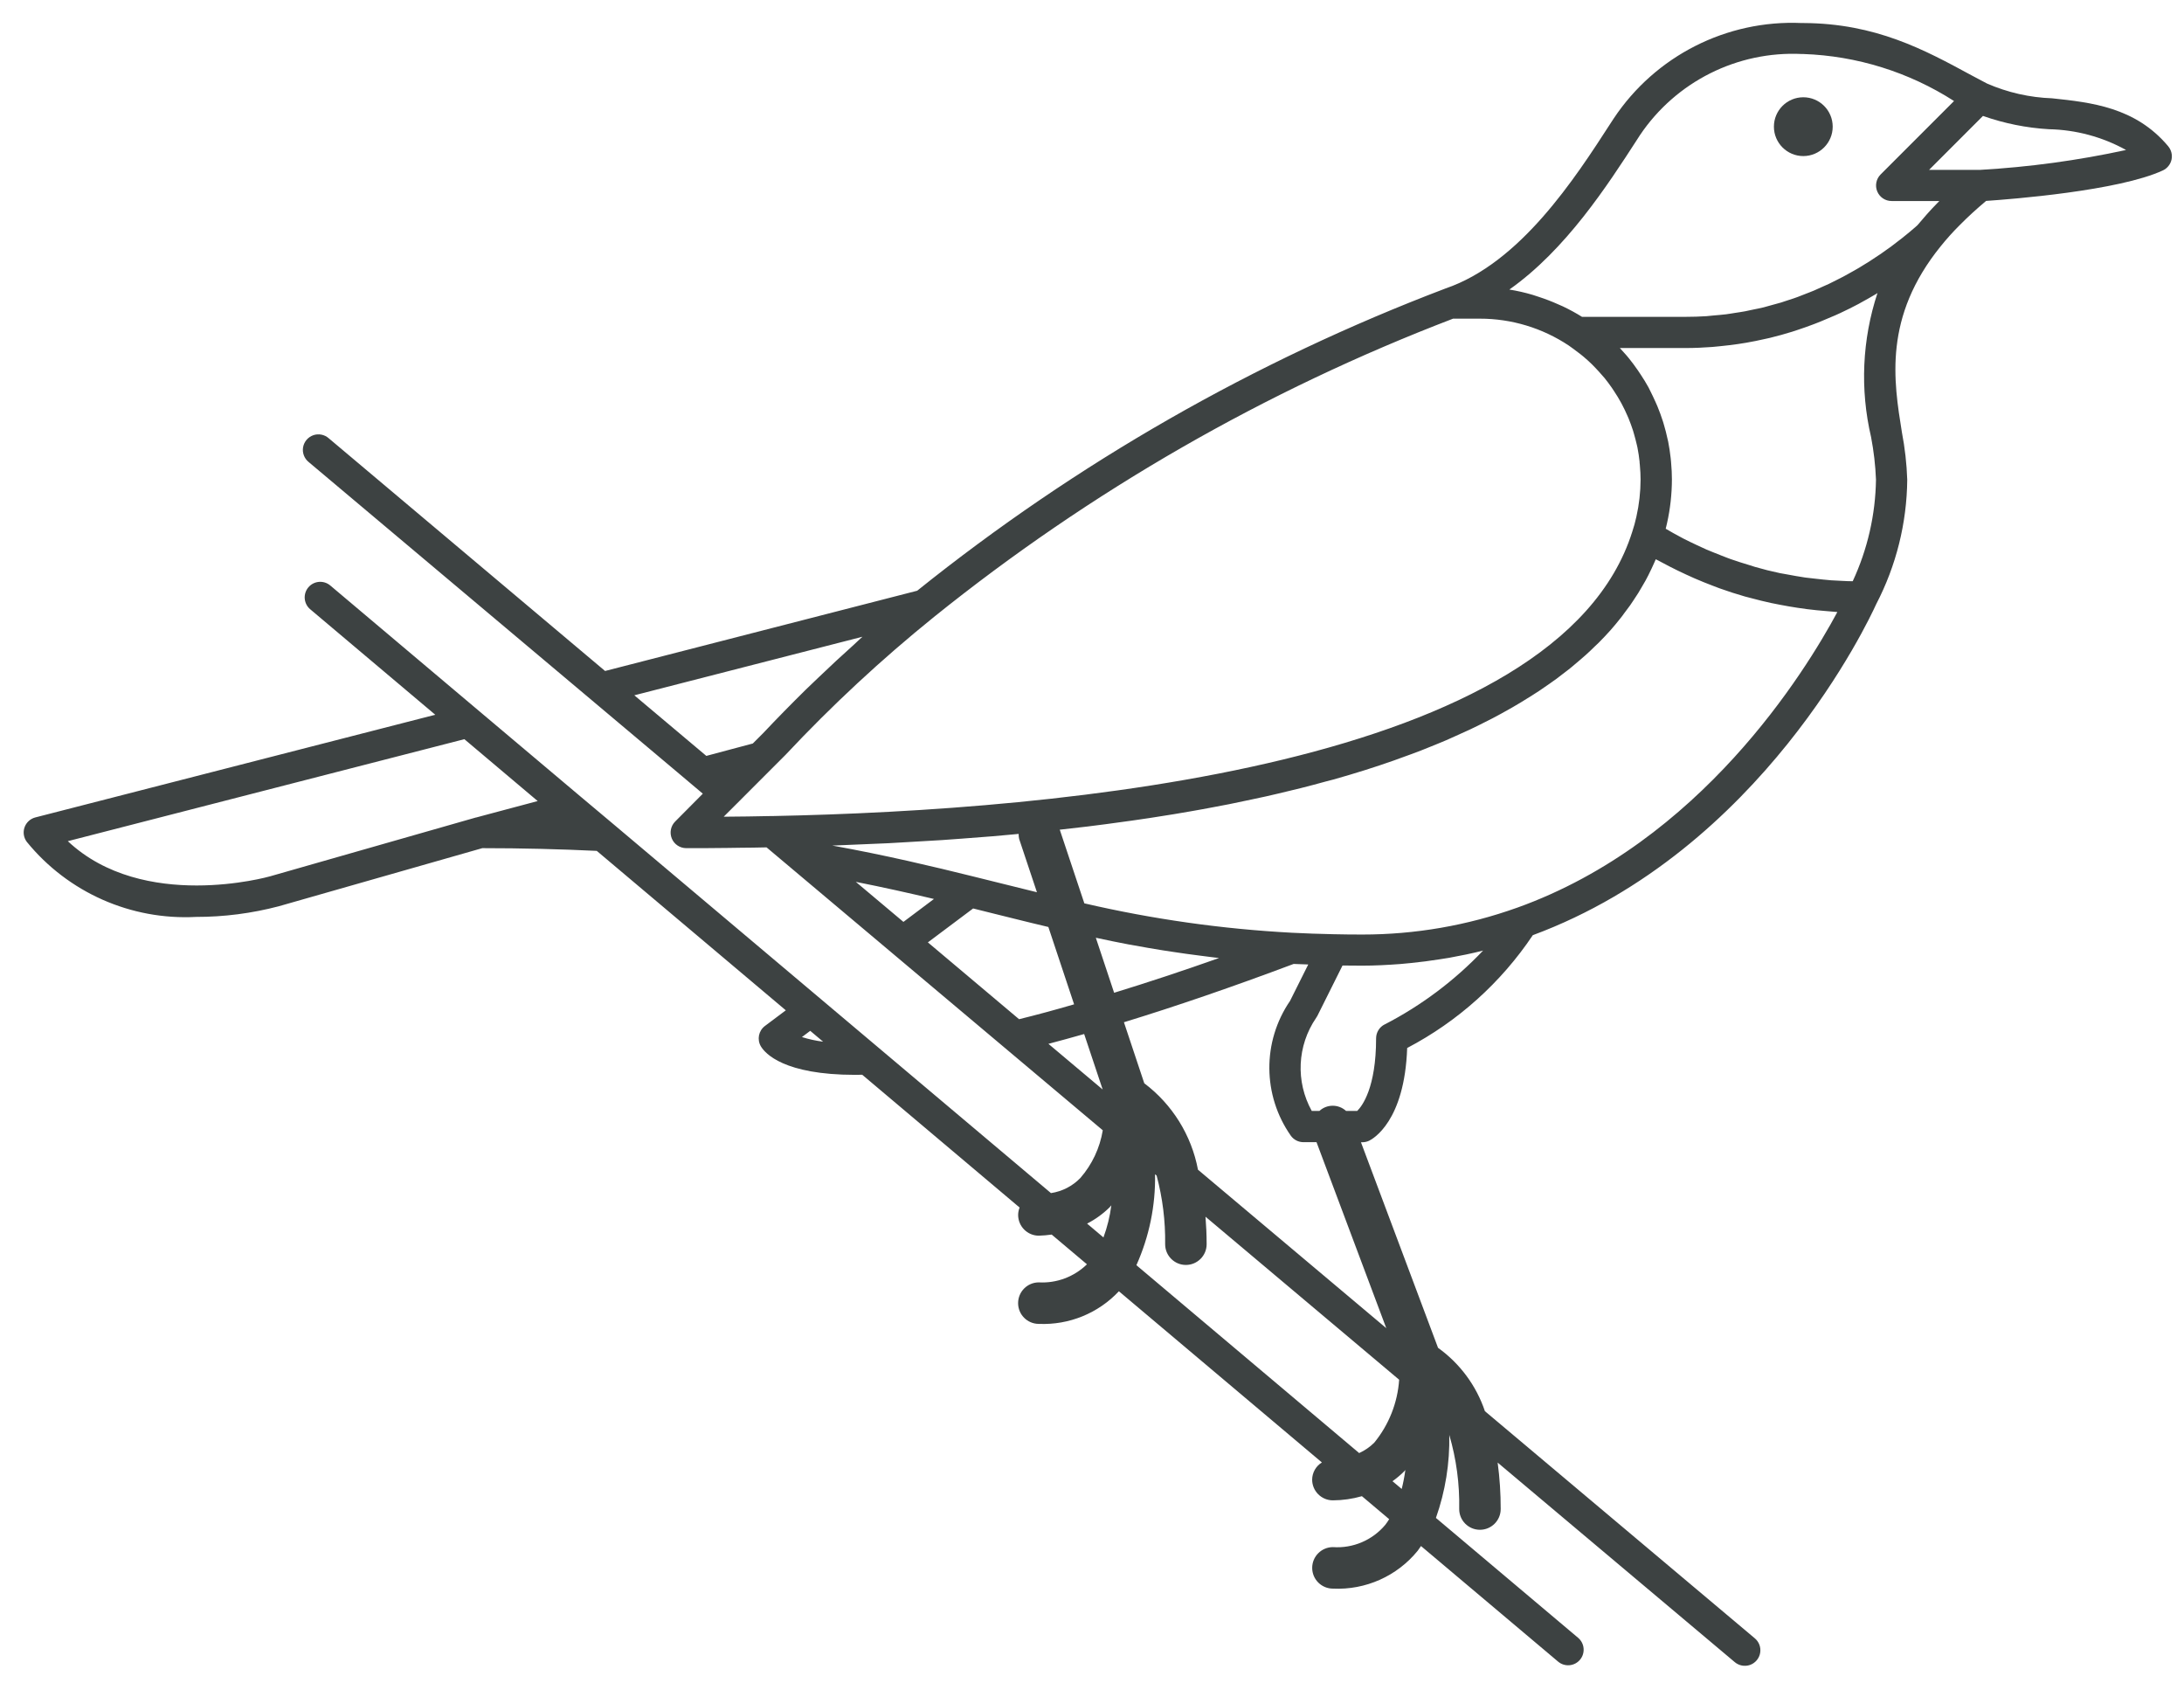 <?xml version="1.0" encoding="UTF-8"?>
<svg width="61px" height="47px" viewBox="0 0 61 47" version="1.1" xmlns="http://www.w3.org/2000/svg" xmlns:xlink="http://www.w3.org/1999/xlink">
    <title>bird-svgrepo-com</title>
    <g id="页面-1" stroke="none" stroke-width="1" fill="none" fill-rule="evenodd">
        <g id="形状库素材-动物" transform="translate(-82, -481)" fill="#3D4242" fill-rule="nonzero">
            <g id="bird-svgrepo-com" transform="translate(82.661, 481.637)">
                <path d="M49.706,3.721 C50.159,3.721 50.527,3.353 50.527,2.9 C50.527,2.446 50.159,2.079 49.706,2.079 C49.253,2.079 48.885,2.446 48.885,2.9 C48.885,3.353 49.253,3.721 49.706,3.721 L49.706,3.721 Z" id="Path_667"></path>
                <path d="M59.893,3.441 C58.977,2.354 57.744,2.224 56.656,2.108 C56.029,2.086 55.413,1.946 54.838,1.696 C54.691,1.619 54.548,1.54 54.402,1.465 C53.09,0.753 51.732,0.016 49.709,0.006 L49.658,0.006 C47.564,-0.086 45.575,0.923 44.413,2.668 L44.334,2.789 C43.325,4.35 41.801,6.707 39.71,7.419 C34.381,9.443 29.403,12.29 24.956,15.858 L16.239,18.099 L8.52,11.6 C8.402,11.496 8.237,11.464 8.088,11.516 C7.939,11.569 7.831,11.698 7.804,11.853 C7.778,12.008 7.838,12.166 7.961,12.265 L18.257,20.925 L18.683,21.284 L18.683,21.284 L18.969,21.525 L18.196,22.303 C18.072,22.428 18.036,22.615 18.103,22.777 C18.17,22.939 18.328,23.045 18.504,23.046 C18.891,23.046 19.276,23.046 19.662,23.04 L20.01,23.035 C20.255,23.035 20.498,23.029 20.749,23.024 L30.14,30.924 C30.059,31.417 29.842,31.879 29.514,32.256 C29.294,32.483 29.006,32.631 28.693,32.678 L16.454,22.361 L16.454,22.361 L15.557,21.608 L12.7,19.2 L12.7,19.2 L8.564,15.712 C8.38,15.557 8.106,15.58 7.951,15.764 C7.797,15.947 7.82,16.221 8.004,16.376 L11.496,19.321 L0.326,22.188 C0.185,22.224 0.072,22.329 0.024,22.466 C-0.024,22.604 0.001,22.756 0.089,22.872 C1.24,24.284 2.996,25.062 4.816,24.966 C5.595,24.967 6.37,24.867 7.124,24.669 L12.81,23.046 C13.911,23.046 14.984,23.073 16.007,23.122 L21.287,27.574 L20.704,28.011 C20.526,28.145 20.478,28.39 20.591,28.581 C20.707,28.775 21.228,29.376 23.226,29.376 C23.288,29.376 23.355,29.376 23.421,29.373 L27.817,33.081 C27.791,33.146 27.777,33.216 27.776,33.287 C27.776,33.607 28.035,33.867 28.355,33.867 C28.475,33.863 28.594,33.853 28.713,33.836 L29.698,34.666 C29.34,35.015 28.853,35.198 28.354,35.171 C28.034,35.171 27.775,35.431 27.775,35.751 C27.775,36.071 28.034,36.33 28.354,36.33 C29.197,36.366 30.013,36.034 30.59,35.419 L36.26,40.199 C36.093,40.301 35.99,40.482 35.988,40.678 C35.988,40.998 36.247,41.257 36.567,41.257 C36.841,41.256 37.114,41.217 37.378,41.141 L38.139,41.783 C38.106,41.838 38.069,41.891 38.03,41.942 C37.67,42.371 37.127,42.602 36.569,42.563 C36.249,42.563 35.989,42.823 35.989,43.143 C35.989,43.463 36.249,43.722 36.569,43.722 C37.48,43.765 38.358,43.374 38.935,42.666 C38.969,42.624 38.993,42.577 39.028,42.533 L42.857,45.76 C43.04,45.915 43.314,45.892 43.469,45.708 C43.623,45.525 43.6,45.251 43.417,45.096 L39.445,41.748 C39.708,41.004 39.834,40.219 39.818,39.43 C40.015,40.102 40.109,40.8 40.095,41.5 C40.095,41.82 40.354,42.079 40.674,42.079 C40.994,42.079 41.254,41.82 41.254,41.5 C41.255,41.066 41.227,40.633 41.169,40.203 L47.785,45.769 C47.903,45.873 48.069,45.905 48.218,45.853 C48.366,45.8 48.475,45.671 48.501,45.516 C48.528,45.36 48.468,45.203 48.345,45.104 L40.813,38.767 C40.573,38.055 40.115,37.436 39.504,36.998 L37.351,31.258 L37.391,31.258 C37.456,31.258 37.521,31.243 37.58,31.215 C37.685,31.164 38.571,30.675 38.642,28.626 C40.056,27.885 41.262,26.802 42.151,25.476 C48.547,23.105 51.544,16.669 51.74,16.237 C52.3,15.162 52.598,13.97 52.609,12.758 C52.594,12.313 52.544,11.871 52.46,11.434 C52.229,10.001 51.939,8.217 53.547,6.235 L53.547,6.235 C53.711,6.032 53.882,5.841 54.068,5.656 C54.305,5.415 54.551,5.192 54.812,4.973 C55.507,4.926 58.515,4.693 59.748,4.122 C59.871,4.065 59.96,3.954 59.99,3.822 C60.019,3.69 59.985,3.552 59.898,3.448 L59.893,3.441 Z M21.737,28.321 L21.969,28.147 L22.329,28.45 C22.128,28.425 21.93,28.381 21.737,28.321 L21.737,28.321 Z M45.066,3.257 L45.144,3.136 C46.15,1.642 47.864,0.783 49.663,0.871 L49.707,0.871 C51.202,0.922 52.657,1.376 53.916,2.184 L51.865,4.235 C51.741,4.359 51.704,4.546 51.771,4.708 C51.839,4.871 51.997,4.977 52.173,4.976 L53.506,4.976 L53.444,5.039 C53.251,5.235 53.067,5.445 52.893,5.653 C52.871,5.673 52.846,5.694 52.823,5.715 C52.777,5.754 52.732,5.793 52.683,5.834 C52.655,5.858 52.625,5.883 52.593,5.908 C52.542,5.949 52.492,5.99 52.438,6.033 C52.404,6.06 52.367,6.088 52.331,6.114 C52.277,6.157 52.223,6.198 52.166,6.241 C52.127,6.269 52.085,6.299 52.044,6.328 C51.987,6.369 51.929,6.412 51.867,6.454 C51.823,6.484 51.776,6.512 51.73,6.544 C51.668,6.585 51.608,6.627 51.543,6.668 C51.493,6.7 51.439,6.732 51.386,6.764 C51.323,6.803 51.26,6.843 51.194,6.88 C51.136,6.913 51.078,6.945 51.02,6.978 C50.962,7.011 50.889,7.052 50.821,7.088 C50.754,7.124 50.692,7.153 50.628,7.186 C50.563,7.219 50.493,7.255 50.422,7.289 C50.351,7.322 50.284,7.351 50.214,7.382 C50.145,7.413 50.073,7.447 50,7.478 C49.926,7.51 49.85,7.536 49.774,7.567 C49.699,7.598 49.629,7.625 49.554,7.653 C49.479,7.681 49.391,7.711 49.31,7.736 C49.228,7.76 49.163,7.787 49.086,7.81 C49.01,7.833 48.912,7.858 48.825,7.882 C48.749,7.904 48.673,7.926 48.594,7.946 C48.504,7.968 48.412,7.986 48.321,8.004 C48.241,8.021 48.162,8.04 48.081,8.055 C47.985,8.073 47.886,8.087 47.788,8.102 C47.708,8.114 47.629,8.129 47.548,8.139 C47.432,8.153 47.317,8.162 47.201,8.172 C47.132,8.178 47.065,8.187 46.996,8.192 C46.808,8.204 46.616,8.21 46.422,8.21 L43.525,8.21 C43.352,8.102 43.172,8.004 42.988,7.917 C42.944,7.896 42.899,7.879 42.855,7.859 C42.682,7.781 42.504,7.713 42.323,7.654 C42.265,7.636 42.207,7.616 42.149,7.597 C41.935,7.533 41.717,7.484 41.496,7.448 C43.076,6.334 44.235,4.541 45.066,3.257 L45.066,3.257 Z M51.778,7.544 C51.349,8.844 51.287,10.236 51.599,11.568 C51.674,11.959 51.72,12.356 51.736,12.754 C51.722,13.735 51.5,14.703 51.086,15.593 C50.988,15.593 50.89,15.588 50.793,15.583 C50.696,15.578 50.588,15.574 50.486,15.567 C50.335,15.555 50.185,15.538 50.035,15.521 C49.944,15.511 49.852,15.502 49.762,15.49 C49.588,15.465 49.415,15.432 49.241,15.4 C49.177,15.388 49.113,15.379 49.05,15.366 C48.816,15.317 48.584,15.259 48.355,15.192 C48.302,15.177 48.249,15.158 48.197,15.142 C48.023,15.089 47.845,15.035 47.672,14.973 C47.589,14.944 47.509,14.91 47.427,14.879 C47.285,14.821 47.143,14.769 47.004,14.709 C46.914,14.67 46.826,14.627 46.737,14.586 C46.607,14.525 46.478,14.464 46.35,14.398 C46.259,14.351 46.169,14.301 46.079,14.251 C46.007,14.211 45.935,14.169 45.863,14.127 C45.876,14.076 45.888,14.024 45.9,13.971 C45.99,13.57 46.035,13.16 46.036,12.749 C46.036,12.601 46.029,12.446 46.012,12.26 L46.012,12.26 L46.002,12.156 C45.984,11.996 45.961,11.841 45.932,11.695 L45.913,11.615 C45.885,11.481 45.851,11.349 45.812,11.219 L45.808,11.208 L45.804,11.191 L45.784,11.126 L45.784,11.126 C45.739,10.985 45.688,10.846 45.632,10.71 L45.583,10.598 C45.531,10.482 45.477,10.367 45.409,10.233 C45.4,10.214 45.391,10.195 45.382,10.179 C45.314,10.056 45.24,9.936 45.163,9.82 C45.136,9.778 45.108,9.736 45.079,9.695 C45.001,9.583 44.921,9.473 44.835,9.368 C44.816,9.344 44.795,9.321 44.777,9.298 L44.749,9.266 C44.698,9.208 44.644,9.147 44.582,9.081 L46.428,9.081 C46.679,9.081 46.924,9.069 47.165,9.051 C47.238,9.045 47.31,9.037 47.383,9.03 C47.554,9.013 47.721,8.993 47.886,8.969 C47.96,8.958 48.034,8.947 48.107,8.934 C48.288,8.903 48.465,8.867 48.639,8.827 C48.683,8.817 48.728,8.809 48.771,8.798 C48.986,8.746 49.196,8.687 49.399,8.624 C49.451,8.608 49.5,8.591 49.551,8.574 C49.705,8.523 49.855,8.47 50.002,8.414 C50.064,8.391 50.125,8.367 50.185,8.342 C50.326,8.284 50.463,8.226 50.597,8.168 C50.645,8.146 50.694,8.125 50.741,8.103 C50.918,8.02 51.089,7.935 51.255,7.847 C51.276,7.836 51.294,7.825 51.313,7.814 C51.457,7.736 51.595,7.657 51.73,7.577 C51.744,7.565 51.761,7.555 51.778,7.545 L51.778,7.544 Z M27.805,22.791 L28.301,24.277 C27.953,24.192 27.605,24.104 27.258,24.019 L26.532,23.839 C25.404,23.56 24.098,23.247 22.584,22.973 L22.592,22.973 C22.656,22.973 22.716,22.968 22.779,22.966 C23.243,22.948 23.703,22.929 24.15,22.908 C24.324,22.9 24.486,22.889 24.655,22.879 C24.986,22.861 25.318,22.842 25.64,22.821 C25.828,22.809 26.008,22.794 26.193,22.781 C26.487,22.759 26.78,22.737 27.065,22.714 C27.252,22.698 27.434,22.681 27.619,22.664 L27.79,22.648 C27.789,22.697 27.794,22.745 27.805,22.792 L27.805,22.791 Z M30.888,25.738 C30.927,25.746 30.967,25.752 31.004,25.759 C31.273,25.809 31.545,25.856 31.822,25.9 C31.922,25.916 32.025,25.931 32.126,25.946 C32.354,25.981 32.586,26.013 32.822,26.043 L33.157,26.086 C33.234,26.094 33.308,26.105 33.388,26.114 C32.358,26.478 31.381,26.801 30.457,27.084 L29.946,25.548 L29.981,25.555 C30.279,25.62 30.581,25.681 30.885,25.739 L30.888,25.738 Z M31.882,34.105 C31.882,34.425 32.141,34.684 32.461,34.684 C32.781,34.684 33.041,34.425 33.041,34.105 C33.041,33.832 33.028,33.579 33.009,33.337 L38.418,37.889 C38.374,38.533 38.131,39.148 37.722,39.647 C37.6,39.768 37.458,39.866 37.301,39.937 L31.079,34.691 C31.437,33.893 31.616,33.026 31.6,32.152 L31.644,32.189 C31.811,32.814 31.891,33.458 31.882,34.105 L31.882,34.105 Z M30.137,29.785 L28.622,28.51 C28.946,28.425 29.28,28.333 29.62,28.236 L30.137,29.785 Z M23.242,23.987 C24.027,24.143 24.756,24.306 25.425,24.465 L24.572,25.105 L23.242,23.987 Z M27.801,27.821 L25.255,25.677 L26.519,24.73 L27.04,24.86 L27.871,25.066 L28.156,25.136 C28.311,25.173 28.465,25.211 28.62,25.247 L29.339,27.407 C28.812,27.561 28.293,27.702 27.803,27.822 L27.801,27.821 Z M20.891,22.149 C20.436,22.159 19.992,22.165 19.552,22.168 L19.916,21.805 L20.895,20.825 L20.895,20.825 L21.279,20.441 C22.571,19.062 23.957,17.775 25.427,16.589 C29.795,13.074 34.687,10.264 39.924,8.261 L40.671,8.261 C41.554,8.26 42.418,8.521 43.153,9.01 C43.176,9.025 43.197,9.042 43.219,9.057 L43.262,9.088 C43.327,9.134 43.391,9.182 43.474,9.247 C43.506,9.273 43.538,9.298 43.568,9.323 C43.651,9.393 43.731,9.466 43.807,9.54 C43.837,9.569 43.865,9.598 43.906,9.642 C43.964,9.704 44.025,9.769 44.08,9.834 L44.155,9.919 C44.227,10.007 44.294,10.1 44.359,10.192 C44.383,10.227 44.406,10.262 44.429,10.298 C44.494,10.396 44.556,10.496 44.623,10.62 L44.645,10.662 C44.695,10.756 44.741,10.852 44.792,10.969 L44.825,11.044 C44.871,11.16 44.914,11.273 44.953,11.395 L44.956,11.407 L44.975,11.472 C45.008,11.58 45.033,11.69 45.06,11.799 L45.075,11.867 C45.1,11.994 45.119,12.123 45.133,12.253 L45.133,12.274 L45.14,12.343 C45.155,12.502 45.161,12.633 45.161,12.754 C45.16,13.102 45.121,13.448 45.045,13.787 C45.012,13.936 44.975,14.074 44.929,14.21 C42.871,20.748 28.986,21.991 20.893,22.15 L20.891,22.149 Z M23.427,17.143 C23.344,17.216 23.27,17.291 23.189,17.364 C22.854,17.664 22.528,17.966 22.211,18.27 C22.089,18.386 21.967,18.501 21.848,18.617 C21.436,19.023 21.037,19.428 20.655,19.834 L20.365,20.124 L19.752,20.287 L19.067,20.47 L17.056,18.778 L23.427,17.143 Z M6.881,23.833 C6.843,23.844 3.341,24.83 1.233,22.851 L12.309,20.003 L13.75,21.219 L14.357,21.731 L13.07,22.074 L12.638,22.19 L12.638,22.19 L12.631,22.19 L6.881,23.833 Z M30.339,33.065 C30.353,33.05 30.366,33.034 30.379,33.019 C30.34,33.325 30.266,33.626 30.159,33.916 L29.702,33.53 C29.937,33.409 30.153,33.252 30.341,33.065 L30.339,33.065 Z M38.232,40.723 C38.345,40.642 38.452,40.553 38.551,40.455 C38.565,40.441 38.577,40.425 38.591,40.41 C38.567,40.588 38.533,40.765 38.489,40.939 L38.232,40.723 Z M38.058,36.449 L32.799,32.025 C32.617,31.062 32.082,30.201 31.299,29.611 L30.731,27.907 C32.184,27.462 33.764,26.92 35.471,26.279 C35.603,26.286 35.744,26.289 35.879,26.294 L35.37,27.312 C34.591,28.449 34.601,29.95 35.394,31.078 C35.476,31.19 35.606,31.256 35.745,31.256 L36.11,31.256 L38.058,36.449 Z M38.018,27.965 C37.869,28.038 37.774,28.19 37.774,28.356 C37.774,29.737 37.386,30.246 37.246,30.384 L36.935,30.384 C36.725,30.19 36.4,30.19 36.19,30.384 L35.977,30.384 C35.522,29.565 35.569,28.56 36.098,27.787 C36.111,27.768 36.123,27.749 36.134,27.729 L36.836,26.323 C37.017,26.323 37.2,26.327 37.387,26.327 C37.741,26.327 38.092,26.308 38.443,26.282 C38.543,26.274 38.642,26.264 38.741,26.254 C39.014,26.227 39.284,26.192 39.553,26.149 C39.639,26.135 39.726,26.123 39.813,26.108 C40.131,26.05 40.45,25.986 40.762,25.906 C39.969,26.741 39.042,27.437 38.019,27.966 L38.018,27.965 Z M41.712,24.709 C40.324,25.206 38.861,25.459 37.387,25.458 C37.111,25.458 36.843,25.455 36.579,25.449 C36.18,25.441 35.796,25.427 35.423,25.408 C33.47,25.304 31.53,25.029 29.625,24.587 L28.938,22.528 L28.959,22.528 C29.215,22.5 29.47,22.47 29.718,22.441 C29.892,22.419 30.066,22.397 30.235,22.375 C30.478,22.344 30.717,22.311 30.952,22.277 C31.118,22.254 31.282,22.23 31.445,22.205 C31.677,22.169 31.904,22.133 32.128,22.097 C32.283,22.071 32.439,22.045 32.591,22.018 C32.815,21.98 33.033,21.939 33.249,21.898 C33.392,21.871 33.535,21.845 33.675,21.817 C33.894,21.773 34.107,21.728 34.319,21.682 C34.447,21.655 34.577,21.628 34.702,21.6 C34.921,21.551 35.134,21.499 35.346,21.448 C35.454,21.422 35.566,21.396 35.672,21.369 C35.909,21.311 36.135,21.248 36.363,21.186 C36.437,21.165 36.514,21.146 36.587,21.128 C37.183,20.96 37.743,20.784 38.267,20.599 C38.337,20.575 38.402,20.55 38.47,20.525 C38.659,20.457 38.846,20.39 39.026,20.32 C39.111,20.287 39.192,20.253 39.275,20.22 C39.431,20.157 39.586,20.095 39.735,20.031 C39.824,19.993 39.909,19.954 39.994,19.915 C40.131,19.854 40.266,19.793 40.4,19.731 C40.486,19.691 40.569,19.649 40.653,19.608 C40.777,19.547 40.899,19.486 41.018,19.424 C41.1,19.382 41.18,19.338 41.259,19.295 C41.372,19.233 41.483,19.172 41.591,19.109 C41.668,19.065 41.744,19.021 41.818,18.975 C41.922,18.913 42.024,18.85 42.123,18.786 C42.193,18.741 42.264,18.696 42.333,18.651 C42.429,18.587 42.523,18.522 42.615,18.457 C42.679,18.412 42.744,18.366 42.806,18.321 C42.896,18.254 42.983,18.187 43.069,18.12 C43.127,18.076 43.185,18.032 43.239,17.986 C43.324,17.917 43.405,17.847 43.486,17.777 C43.535,17.734 43.587,17.691 43.635,17.647 C43.72,17.571 43.8,17.494 43.879,17.416 C43.917,17.379 43.957,17.343 43.995,17.306 C44.106,17.194 44.213,17.081 44.314,16.968 L44.319,16.963 C44.421,16.847 44.517,16.731 44.608,16.615 C44.639,16.578 44.666,16.54 44.694,16.5 C44.752,16.422 44.812,16.344 44.867,16.268 C44.9,16.222 44.929,16.176 44.96,16.13 C45.006,16.061 45.053,15.991 45.096,15.922 C45.126,15.873 45.154,15.824 45.183,15.775 C45.221,15.709 45.26,15.643 45.298,15.577 C45.326,15.527 45.351,15.477 45.377,15.427 C45.409,15.362 45.442,15.298 45.471,15.234 C45.495,15.183 45.517,15.132 45.54,15.082 C45.554,15.048 45.571,15.013 45.586,14.979 C45.635,15.006 45.686,15.03 45.735,15.057 C45.816,15.101 45.899,15.144 45.982,15.187 C46.129,15.263 46.278,15.334 46.427,15.403 C46.508,15.44 46.589,15.478 46.67,15.513 C46.844,15.589 47.018,15.658 47.191,15.724 C47.249,15.746 47.307,15.77 47.365,15.79 C47.597,15.874 47.834,15.95 48.071,16.018 C48.129,16.035 48.192,16.049 48.252,16.065 C48.433,16.114 48.615,16.159 48.799,16.199 C48.884,16.217 48.972,16.234 49.056,16.25 C49.22,16.282 49.384,16.31 49.549,16.335 C49.639,16.348 49.729,16.362 49.819,16.373 C49.993,16.395 50.168,16.412 50.344,16.426 C50.423,16.432 50.501,16.441 50.58,16.446 C50.606,16.446 50.631,16.451 50.657,16.453 C49.758,18.126 46.834,22.875 41.713,24.709 L41.712,24.709 Z M54.633,4.107 L53.218,4.107 L54.724,2.6 C55.317,2.809 55.935,2.934 56.563,2.971 C57.319,2.986 58.059,3.185 58.721,3.551 C57.376,3.843 56.009,4.029 54.634,4.107 L54.633,4.107 Z" id="Path_668"></path>
            </g>
        </g>
    </g>
</svg>